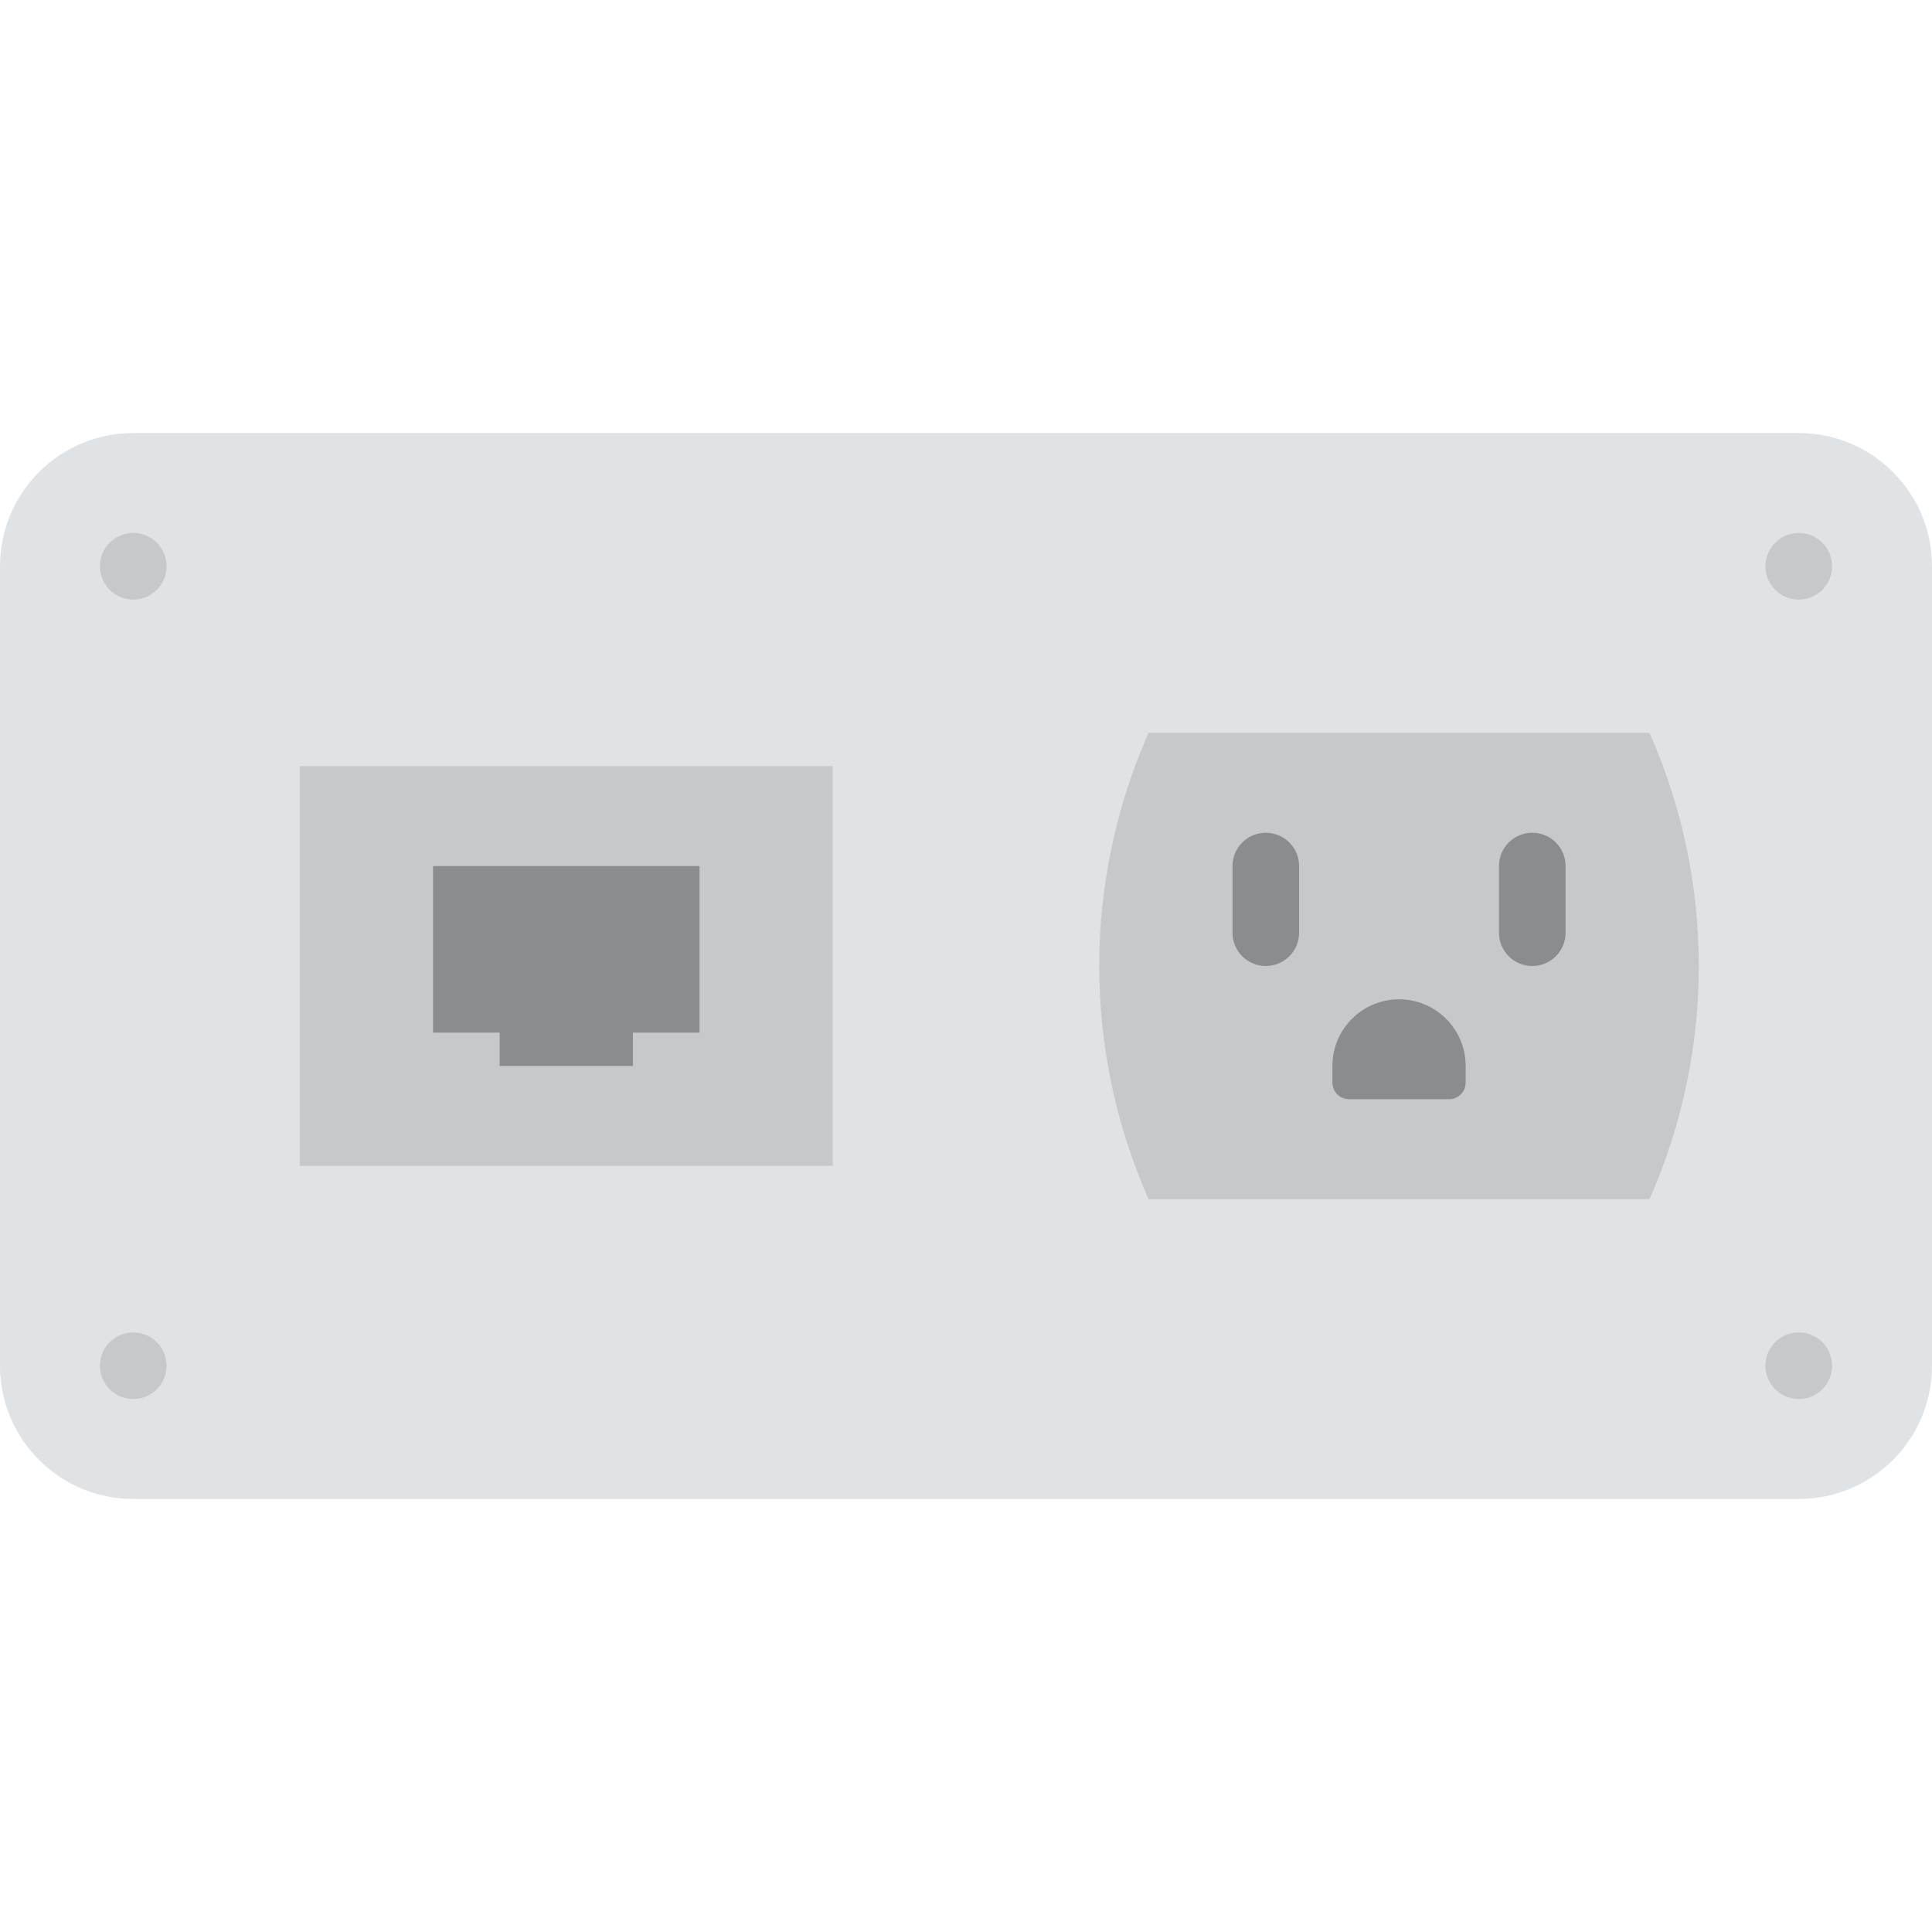 <?xml version="1.0" encoding="iso-8859-1"?>
<!-- Generator: Adobe Illustrator 19.0.0, SVG Export Plug-In . SVG Version: 6.00 Build 0)  -->
<svg version="1.1" id="Layer_1" xmlns="http://www.w3.org/2000/svg" xmlns:xlink="http://www.w3.org/1999/xlink" x="0px" y="0px"
	 viewBox="0 0 512 512" style="enable-background:new 0 0 512 512;" xml:space="preserve">
<g>
	<path style="fill:#DFE3E6;" d="M0,361.931V150.069c0-19.5,15.81-35.31,35.31-35.31H476.69c19.5,0,35.31,15.81,35.31,35.31v211.862
		c0,19.5-15.81,35.31-35.31,35.31H35.31C15.81,397.241,0,381.431,0,361.931"/>
	<g>
		<path style="fill:#C6C9CB;" d="M476.69,158.897c4.882,0,8.828-3.946,8.828-8.828c0-4.882-3.946-8.828-8.828-8.828
			c-4.882,0-8.828,3.946-8.828,8.828C467.862,154.951,471.808,158.897,476.69,158.897"/>
		<path style="fill:#C6C9CB;" d="M476.69,370.759c4.882,0,8.828-3.946,8.828-8.828s-3.946-8.828-8.828-8.828
			c-4.882,0-8.828,3.946-8.828,8.828S471.808,370.759,476.69,370.759"/>
		<path style="fill:#C6C9CB;" d="M35.31,158.897c4.882,0,8.828-3.946,8.828-8.828c0-4.882-3.946-8.828-8.828-8.828
			s-8.828,3.946-8.828,8.828C26.483,154.951,30.429,158.897,35.31,158.897"/>
		<path style="fill:#C6C9CB;" d="M35.31,370.759c4.882,0,8.828-3.946,8.828-8.828s-3.946-8.828-8.828-8.828
			s-8.828,3.946-8.828,8.828S30.429,370.759,35.31,370.759"/>
		<polygon style="fill:#C6C9CB;" points="79.448,308.969 220.69,308.969 220.69,203.038 79.448,203.038 		"/>
		<path style="fill:#C6C9CB;" d="M437.138,317.793H304.38c-17.426-39.398-17.426-84.189,0-123.586h132.758
			C454.563,233.604,454.563,278.396,437.138,317.793"/>
	</g>
	<g>
		<polygon style="fill:#8B8C8D;" points="132.414,282.483 132.414,273.655 114.759,273.655 114.759,229.517 185.379,229.517 
			185.379,273.655 167.724,273.655 167.724,282.483 		"/>
		<path style="fill:#8B8C8D;" d="M335.448,256c-4.882,0-8.828-3.946-8.828-8.828v-17.655c0-4.882,3.946-8.828,8.828-8.828
			c4.882,0,8.828,3.946,8.828,8.828v17.655C344.276,252.054,340.33,256,335.448,256"/>
		<path style="fill:#8B8C8D;" d="M406.069,256c-4.882,0-8.828-3.946-8.828-8.828v-17.655c0-4.882,3.946-8.828,8.828-8.828
			c4.882,0,8.828,3.946,8.828,8.828v17.655C414.897,252.054,410.951,256,406.069,256"/>
		<path style="fill:#8B8C8D;" d="M384,291.31h-26.483c-2.436,0-4.414-1.977-4.414-4.414v-4.414c0-9.746,7.91-17.655,17.655-17.655
			c9.746,0,17.655,7.91,17.655,17.655v4.414C388.414,289.333,386.436,291.31,384,291.31"/>
	</g>
</g>
<g>
</g>
<g>
</g>
<g>
</g>
<g>
</g>
<g>
</g>
<g>
</g>
<g>
</g>
<g>
</g>
<g>
</g>
<g>
</g>
<g>
</g>
<g>
</g>
<g>
</g>
<g>
</g>
<g>
</g>
</svg>
